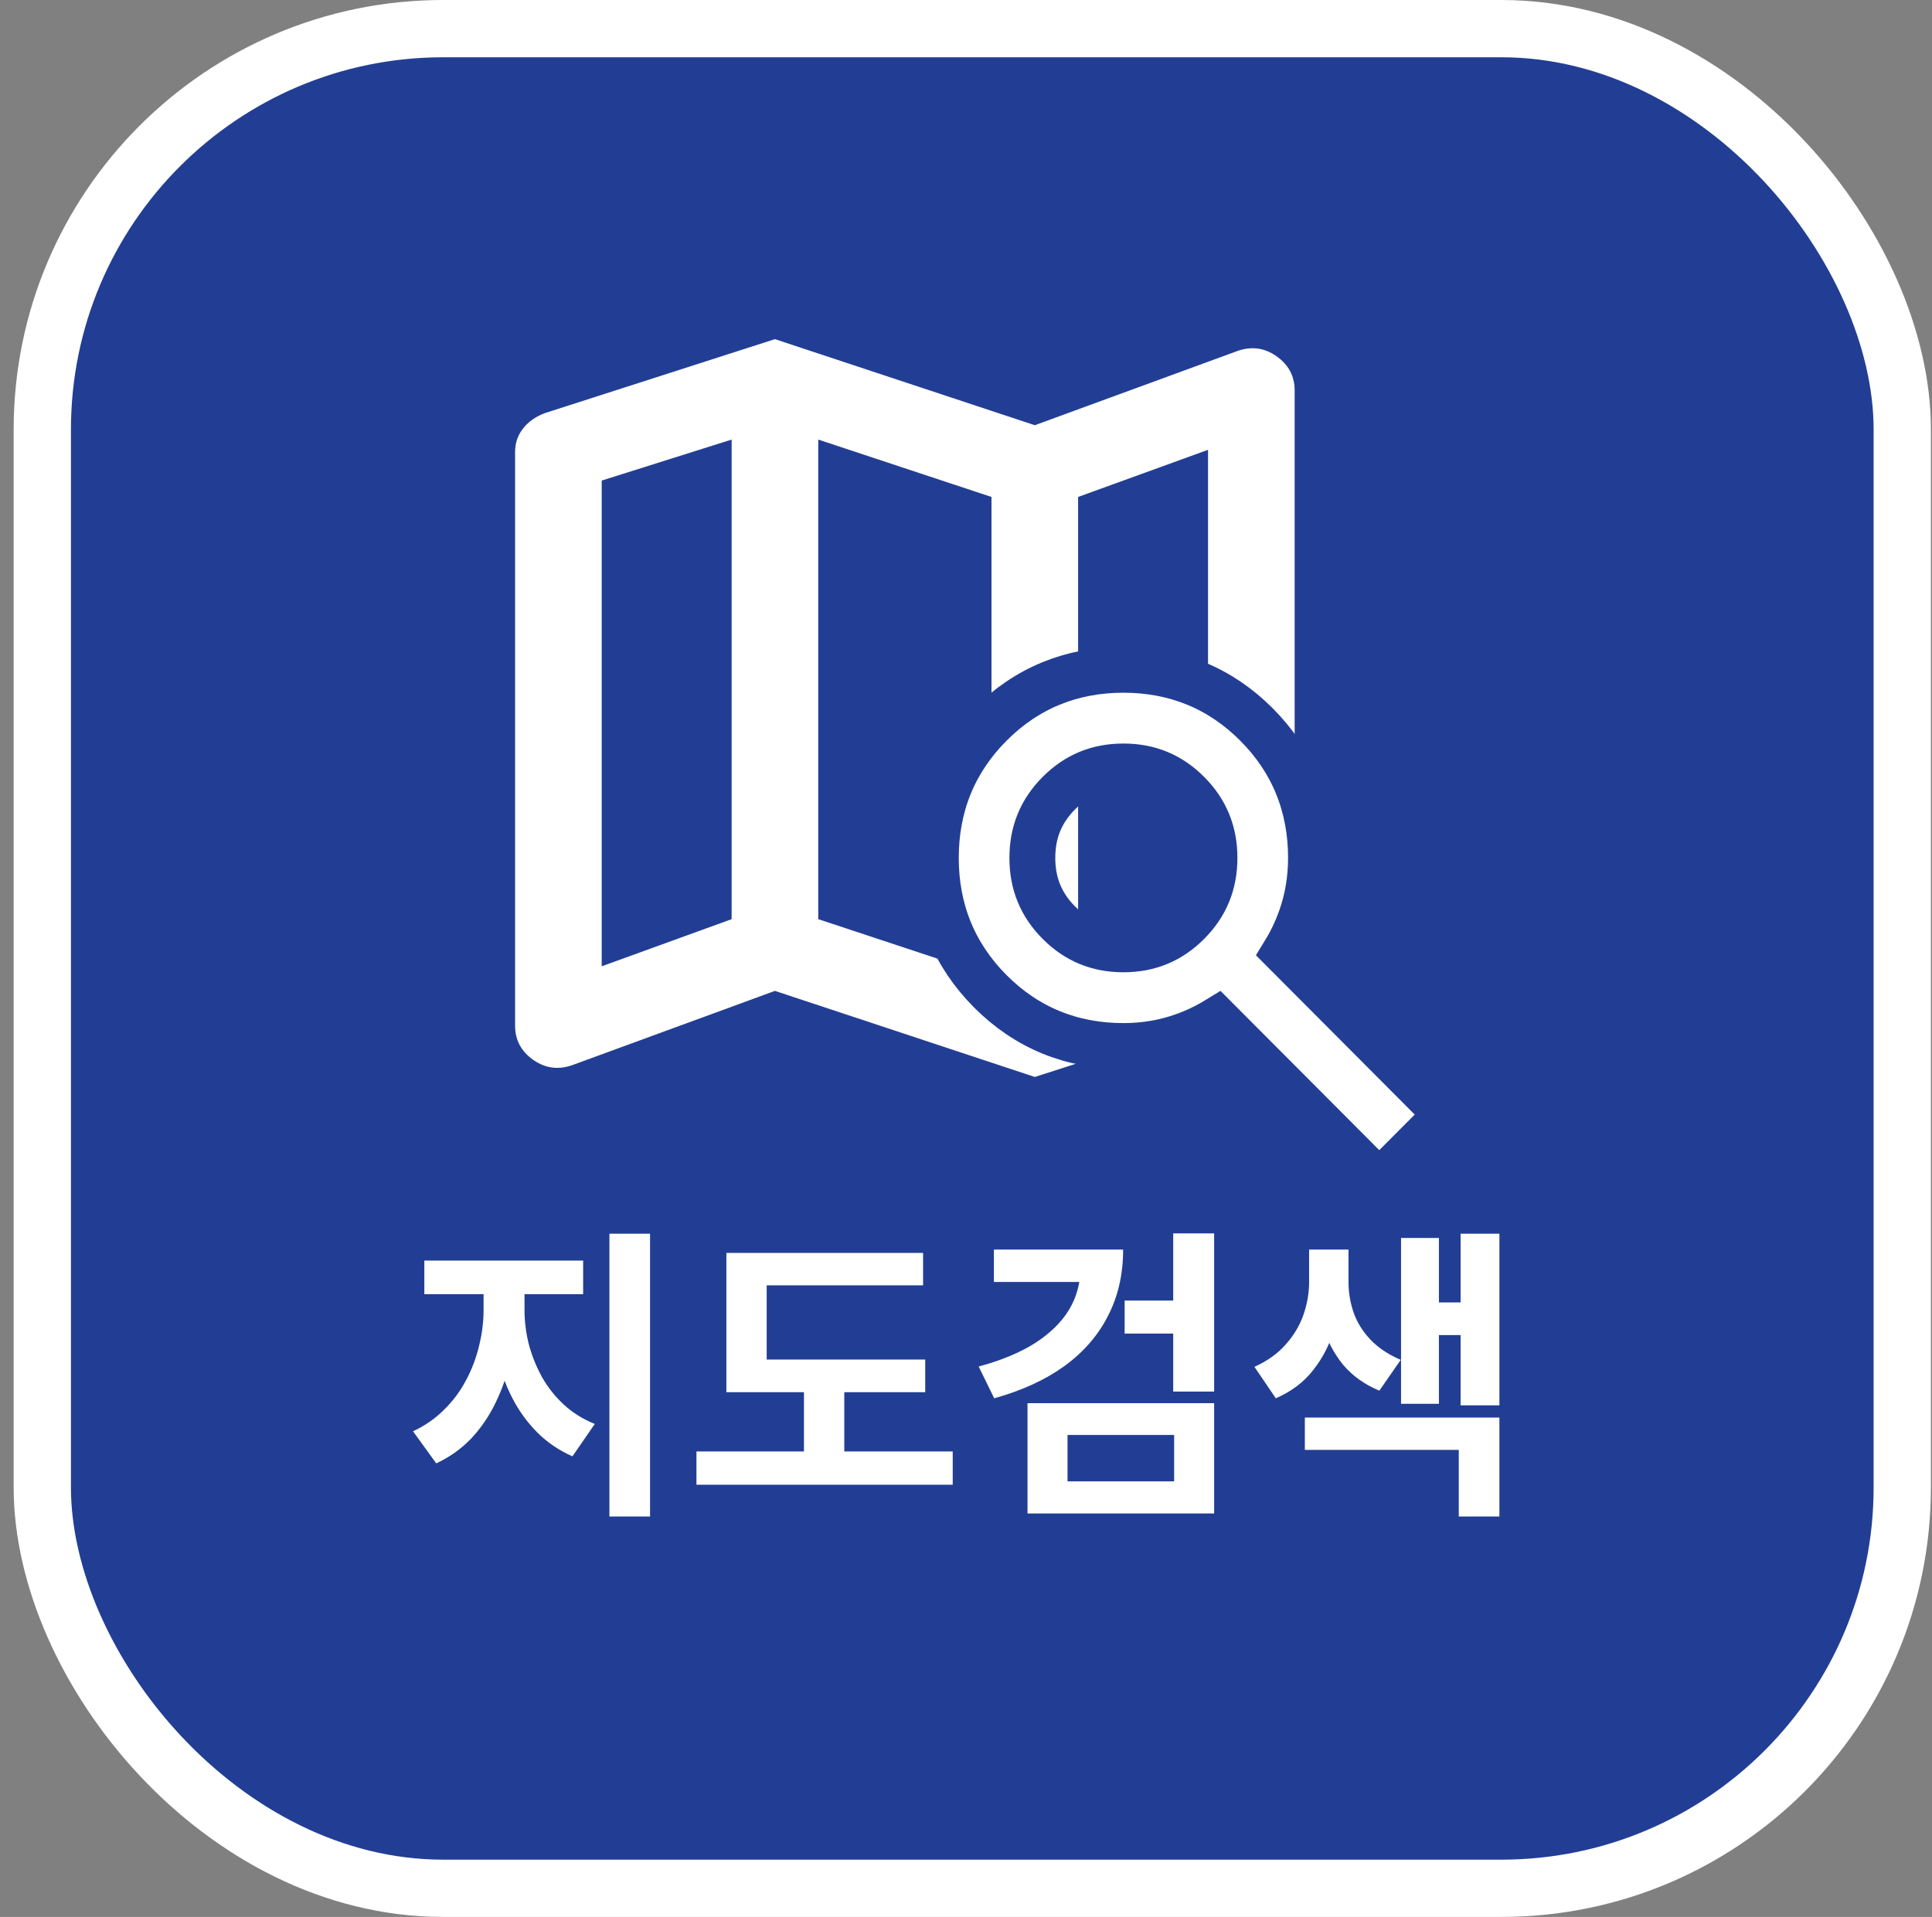 <svg width="131" height="130" viewBox="0 0 131 130" fill="none" xmlns="http://www.w3.org/2000/svg">
<rect x="0" y="0" width="131" height="130" fill="#808080" stroke="none"/>
<rect x="2.868" y="1.942" width="126.116" height="126.116" rx="27.186" fill="#223E94" stroke="white" stroke-width="3.884"/>
<path d="M32.79 86.689H34.985V88.843C34.985 89.948 34.868 91.031 34.633 92.095C34.412 93.158 34.074 94.159 33.618 95.098C33.176 96.023 32.617 96.844 31.941 97.562C31.264 98.266 30.477 98.825 29.58 99.24L28.006 97.065C28.806 96.692 29.504 96.209 30.097 95.615C30.705 95.022 31.202 94.359 31.588 93.627C31.989 92.882 32.286 92.102 32.479 91.287C32.686 90.459 32.79 89.644 32.79 88.843V86.689ZM33.39 86.689H35.565V88.843C35.565 89.603 35.661 90.376 35.855 91.163C36.062 91.936 36.359 92.674 36.745 93.379C37.132 94.069 37.622 94.69 38.216 95.243C38.809 95.795 39.514 96.237 40.328 96.568L38.816 98.763C37.905 98.363 37.111 97.824 36.435 97.148C35.758 96.471 35.192 95.691 34.736 94.808C34.281 93.924 33.943 92.978 33.722 91.97C33.501 90.949 33.39 89.906 33.39 88.843V86.689ZM28.772 85.488H39.541V87.766H28.772V85.488ZM41.322 83.665H44.077V102.843H41.322V83.665ZM49.253 92.198H62.735V94.414H49.253V92.198ZM47.223 98.432H64.599V100.689H47.223V98.432ZM54.513 93.213H57.247V99.157H54.513V93.213ZM49.253 84.97H62.59V87.165H51.986V93.151H49.253V84.97ZM73.254 84.742H76.154C76.154 86.427 75.808 87.932 75.118 89.257C74.442 90.583 73.454 91.715 72.157 92.654C70.873 93.579 69.292 94.304 67.414 94.828L66.358 92.674C67.89 92.26 69.167 91.729 70.189 91.08C71.211 90.417 71.977 89.665 72.488 88.822C72.999 87.966 73.254 87.041 73.254 86.047V84.742ZM67.393 84.742H75.18V86.938H67.393V84.742ZM79.55 83.645H82.325V94.373H79.55V83.645ZM76.257 88.201H79.944V90.438H76.257V88.201ZM69.671 95.16H82.325V102.636H69.671V95.16ZM79.612 97.314H72.384V100.462H79.612V97.314ZM88.765 84.742H90.918V86.958C90.918 88.049 90.767 89.112 90.463 90.148C90.159 91.183 89.683 92.108 89.034 92.923C88.399 93.738 87.556 94.373 86.507 94.828L85.058 92.695C85.941 92.295 86.652 91.784 87.191 91.163C87.743 90.541 88.143 89.865 88.392 89.133C88.64 88.401 88.765 87.676 88.765 86.958V84.742ZM89.282 84.742H91.436V86.958C91.436 87.663 91.554 88.353 91.788 89.029C92.023 89.692 92.403 90.3 92.927 90.852C93.452 91.404 94.135 91.86 94.978 92.219L93.528 94.311C92.534 93.896 91.719 93.317 91.084 92.571C90.463 91.811 90.007 90.956 89.717 90.003C89.427 89.036 89.282 88.022 89.282 86.958V84.742ZM99.037 83.665H101.667V95.305H99.037V83.665ZM96.759 88.325H99.803V90.541H96.759V88.325ZM94.998 83.956H97.567V95.201H94.998V83.956ZM88.475 96.133H101.667V102.843H98.913V98.328H88.475V96.133Z" fill="white"/>
<path d="M70.165 73.036L52.545 67.198L38.89 72.202C37.911 72.573 37.006 72.468 36.174 71.889C35.342 71.31 34.926 70.534 34.926 69.561V30.644C34.926 30.042 35.109 29.509 35.476 29.046C35.843 28.583 36.345 28.235 36.981 28.004L52.545 23L70.165 28.837L83.82 23.834C84.799 23.463 85.704 23.567 86.536 24.147C87.368 24.726 87.784 25.502 87.784 26.475V65.391C87.784 65.994 87.6 66.527 87.233 66.99C86.866 67.453 86.365 67.801 85.728 68.032L70.165 73.036ZM67.228 66.225V33.702L55.482 29.81V62.334L67.228 66.225ZM73.101 66.225L81.911 63.446V30.505L73.101 33.702V66.225ZM40.799 65.531L49.609 62.334V29.81L40.799 32.59V65.531Z" fill="white"/>
<path d="M92.42 79.097L93.521 80.203L94.623 79.097L97.027 76.684L98.121 75.587L97.027 74.489L87.123 64.551C87.553 63.847 87.911 63.089 88.201 62.28C88.665 60.981 88.893 59.611 88.893 58.18C88.893 54.648 87.656 51.6 85.197 49.133C82.738 46.665 79.698 45.423 76.173 45.423C72.648 45.423 69.609 46.665 67.15 49.133C64.69 51.6 63.454 54.648 63.454 58.18C63.454 61.712 64.69 64.76 67.15 67.227C69.609 69.695 72.648 70.937 76.173 70.937C77.601 70.937 78.969 70.709 80.264 70.242C81.068 69.953 81.821 69.594 82.521 69.165L92.42 79.097ZM80.547 62.576C79.338 63.788 77.911 64.381 76.173 64.381C74.436 64.381 73.008 63.788 71.8 62.576C70.591 61.363 69.999 59.928 69.999 58.18C69.999 56.432 70.591 54.997 71.8 53.784C73.008 52.572 74.436 51.979 76.173 51.979C77.911 51.979 79.338 52.572 80.547 53.784C81.755 54.997 82.348 56.432 82.348 58.18C82.348 59.928 81.755 61.363 80.547 62.576Z" fill="white" stroke="#223E94" stroke-width="3.11"/>
</svg>
